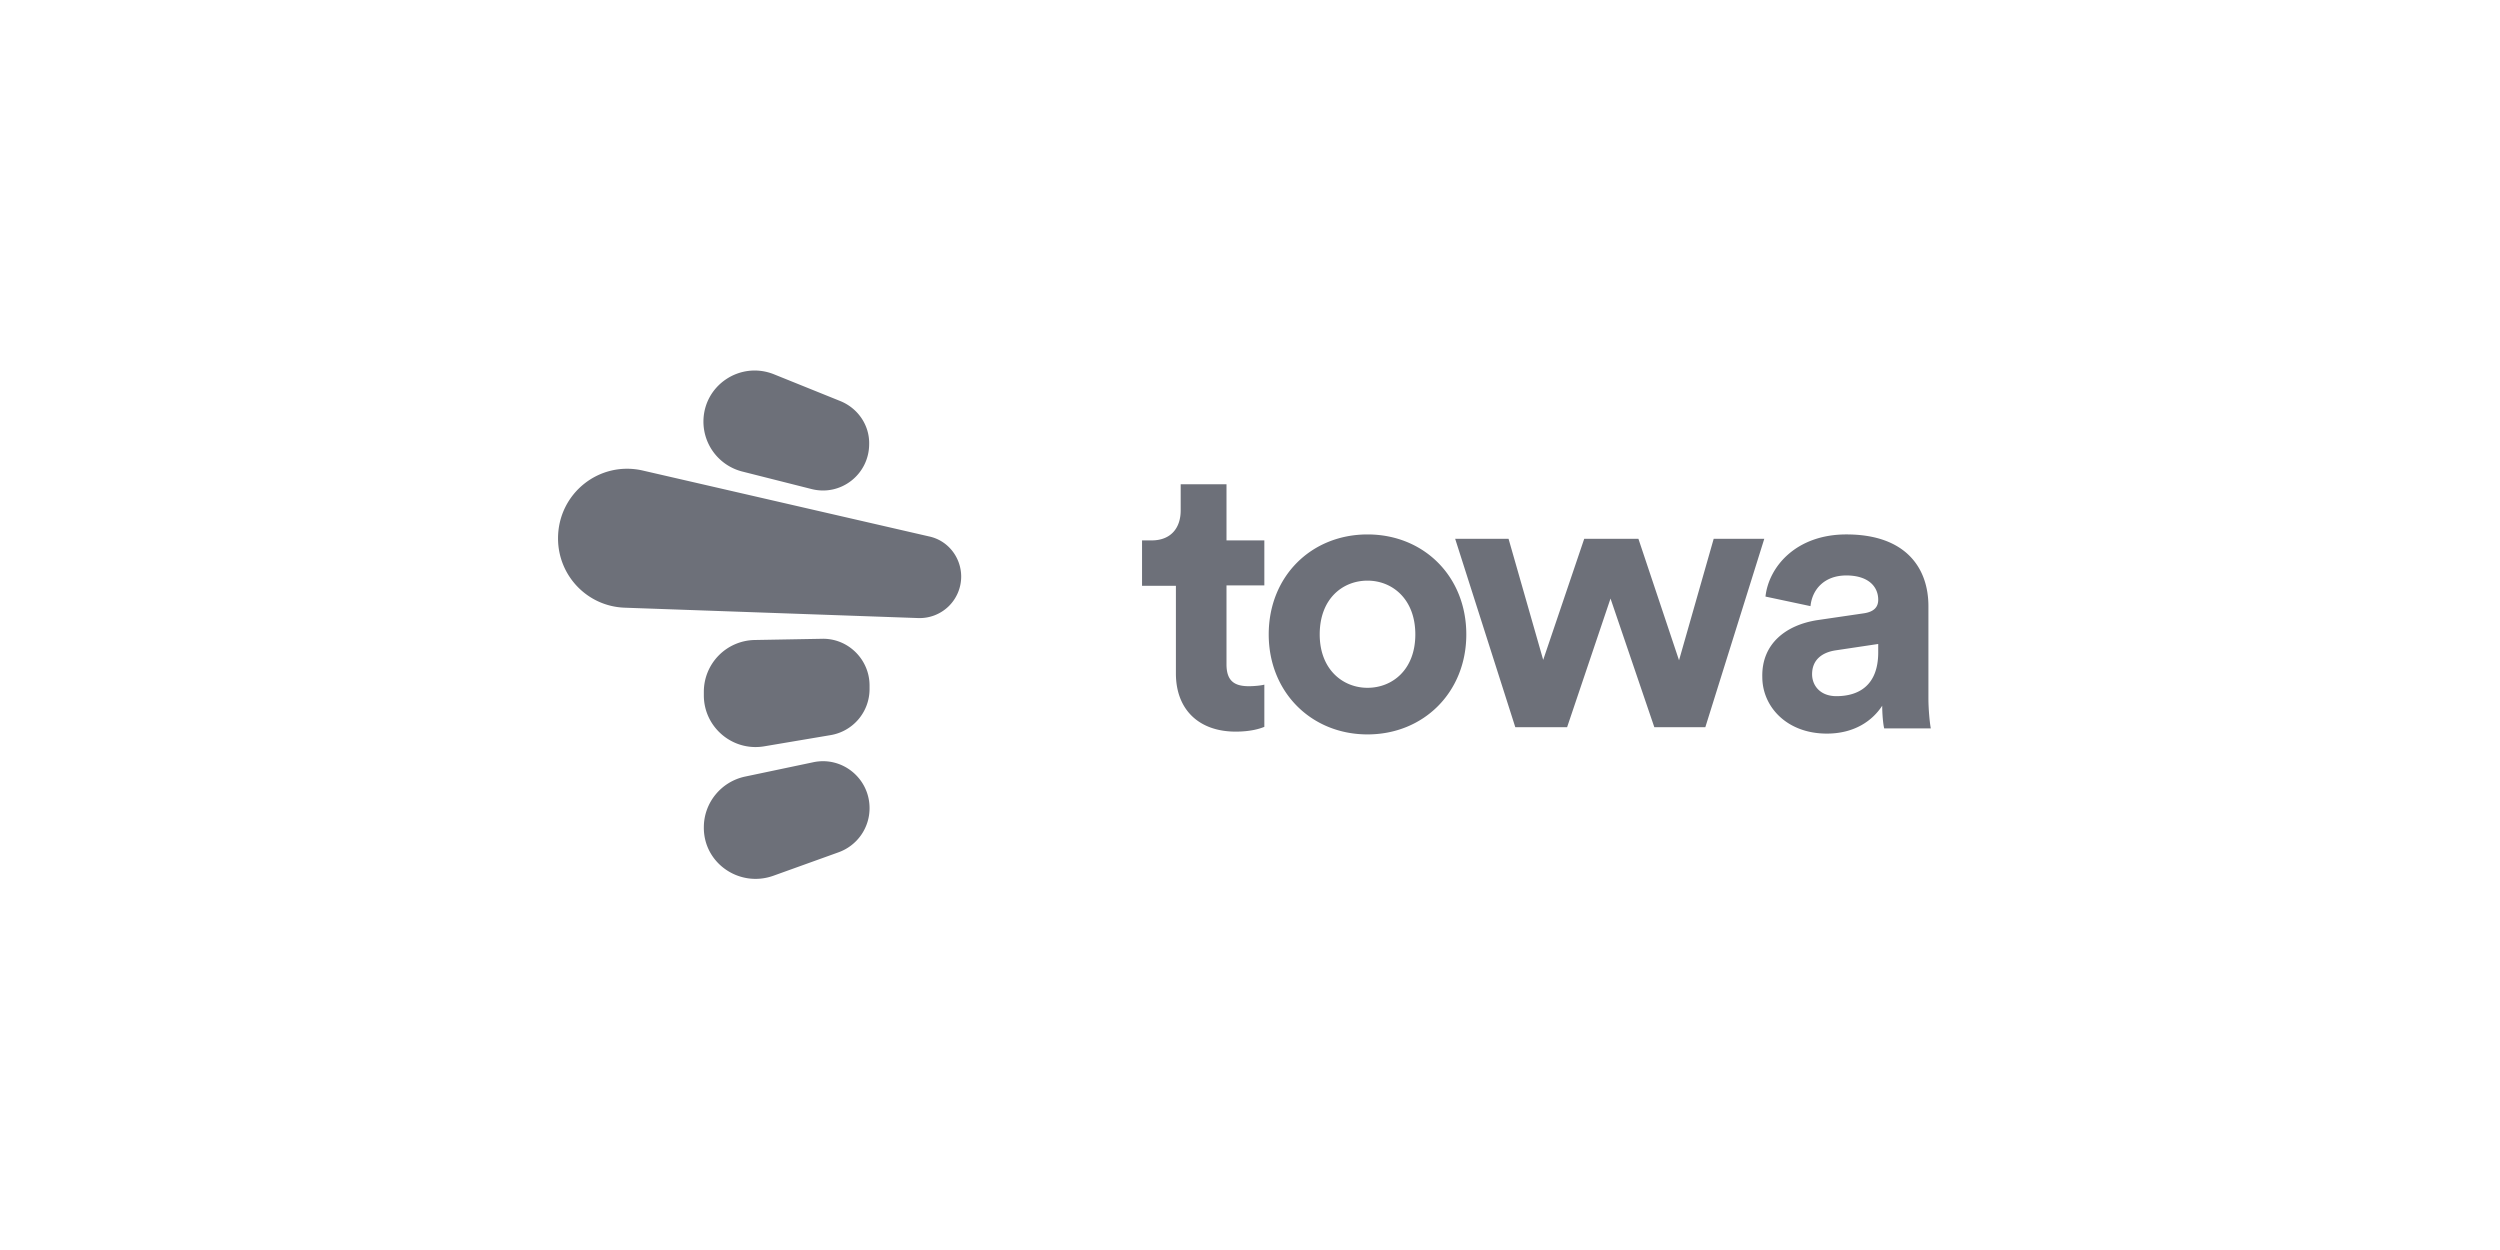 <svg xmlns="http://www.w3.org/2000/svg" width="224" height="112" fill="none"><g fill="#6D7079" clip-path="url(#a)"><path d="m69.275 78.474 5.853-2.106a4.197 4.197 0 0 0 2.784-3.962c0-2.677-2.463-4.675-5.068-4.104l-6.104 1.284c-2.141.465-3.676 2.356-3.676 4.534-.036 3.212 3.176 5.425 6.21 4.354zm5.996-42.547-5.925-2.391c-3.034-1.214-6.318 1-6.318 4.247a4.618 4.618 0 0 0 3.463 4.462l6.21 1.57c2.642.679 5.176-1.32 5.176-4.033.035-1.677-1-3.212-2.606-3.855zM50 48.24c0 3.354 2.641 6.103 5.996 6.21l26.27.928a3.72 3.72 0 0 0 3.856-3.712c0-1.714-1.178-3.248-2.891-3.605l-25.593-5.89C53.712 41.243 50 44.206 50 48.24zm27.912 13.173v.32a4.184 4.184 0 0 1-3.533 4.141l-5.925 1c-2.82.464-5.39-1.714-5.39-4.57v-.32a4.64 4.64 0 0 1 4.569-4.64l5.996-.108c2.356-.071 4.283 1.856 4.283 4.177zm31.982-12.993h3.391v4.034h-3.391v7.067c0 1.464.678 1.963 1.999 1.963.535 0 1.177-.071 1.392-.142v3.783c-.429.178-1.25.428-2.57.428-3.284 0-5.354-1.963-5.354-5.21v-7.854h-3.034V48.42h.856c1.785 0 2.606-1.177 2.606-2.677v-2.355h4.105v5.032zm21.487 8.424c0 5.175-3.819 8.959-8.852 8.959s-8.852-3.784-8.852-8.96c0-5.21 3.819-8.958 8.852-8.958s8.852 3.748 8.852 8.959zm-4.568 0c0-3.177-2.071-4.819-4.284-4.819-2.213 0-4.283 1.606-4.283 4.819 0 3.14 2.07 4.783 4.283 4.783 2.213 0 4.284-1.606 4.284-4.783zm19.988-8.569 3.64 10.886 3.106-10.886h4.533l-5.283 16.883h-4.569l-3.926-11.53-3.89 11.53h-4.641l-5.389-16.883h4.783l3.105 10.85 3.676-10.85h4.855zm16.062 7.284 4.14-.607c.964-.143 1.285-.607 1.285-1.213 0-1.214-.928-2.178-2.855-2.178-1.999 0-3.07 1.285-3.212 2.749l-4.034-.857c.286-2.641 2.713-5.568 7.246-5.568 5.354 0 7.353 3.034 7.353 6.425v8.28c0 .893.107 2.106.214 2.677h-4.176c-.107-.428-.179-1.356-.179-2.034-.856 1.32-2.463 2.498-4.961 2.498-3.605 0-5.782-2.427-5.782-5.068-.072-2.998 2.141-4.676 4.961-5.104zm5.425 2.891v-.75l-3.819.572c-1.178.178-2.106.82-2.106 2.141 0 1 .714 1.963 2.178 1.963 1.963 0 3.747-.928 3.747-3.926z"/></g><defs><clipPath id="a"><path fill="#fff" d="M50 33h123v46H50z"/></clipPath></defs></svg>